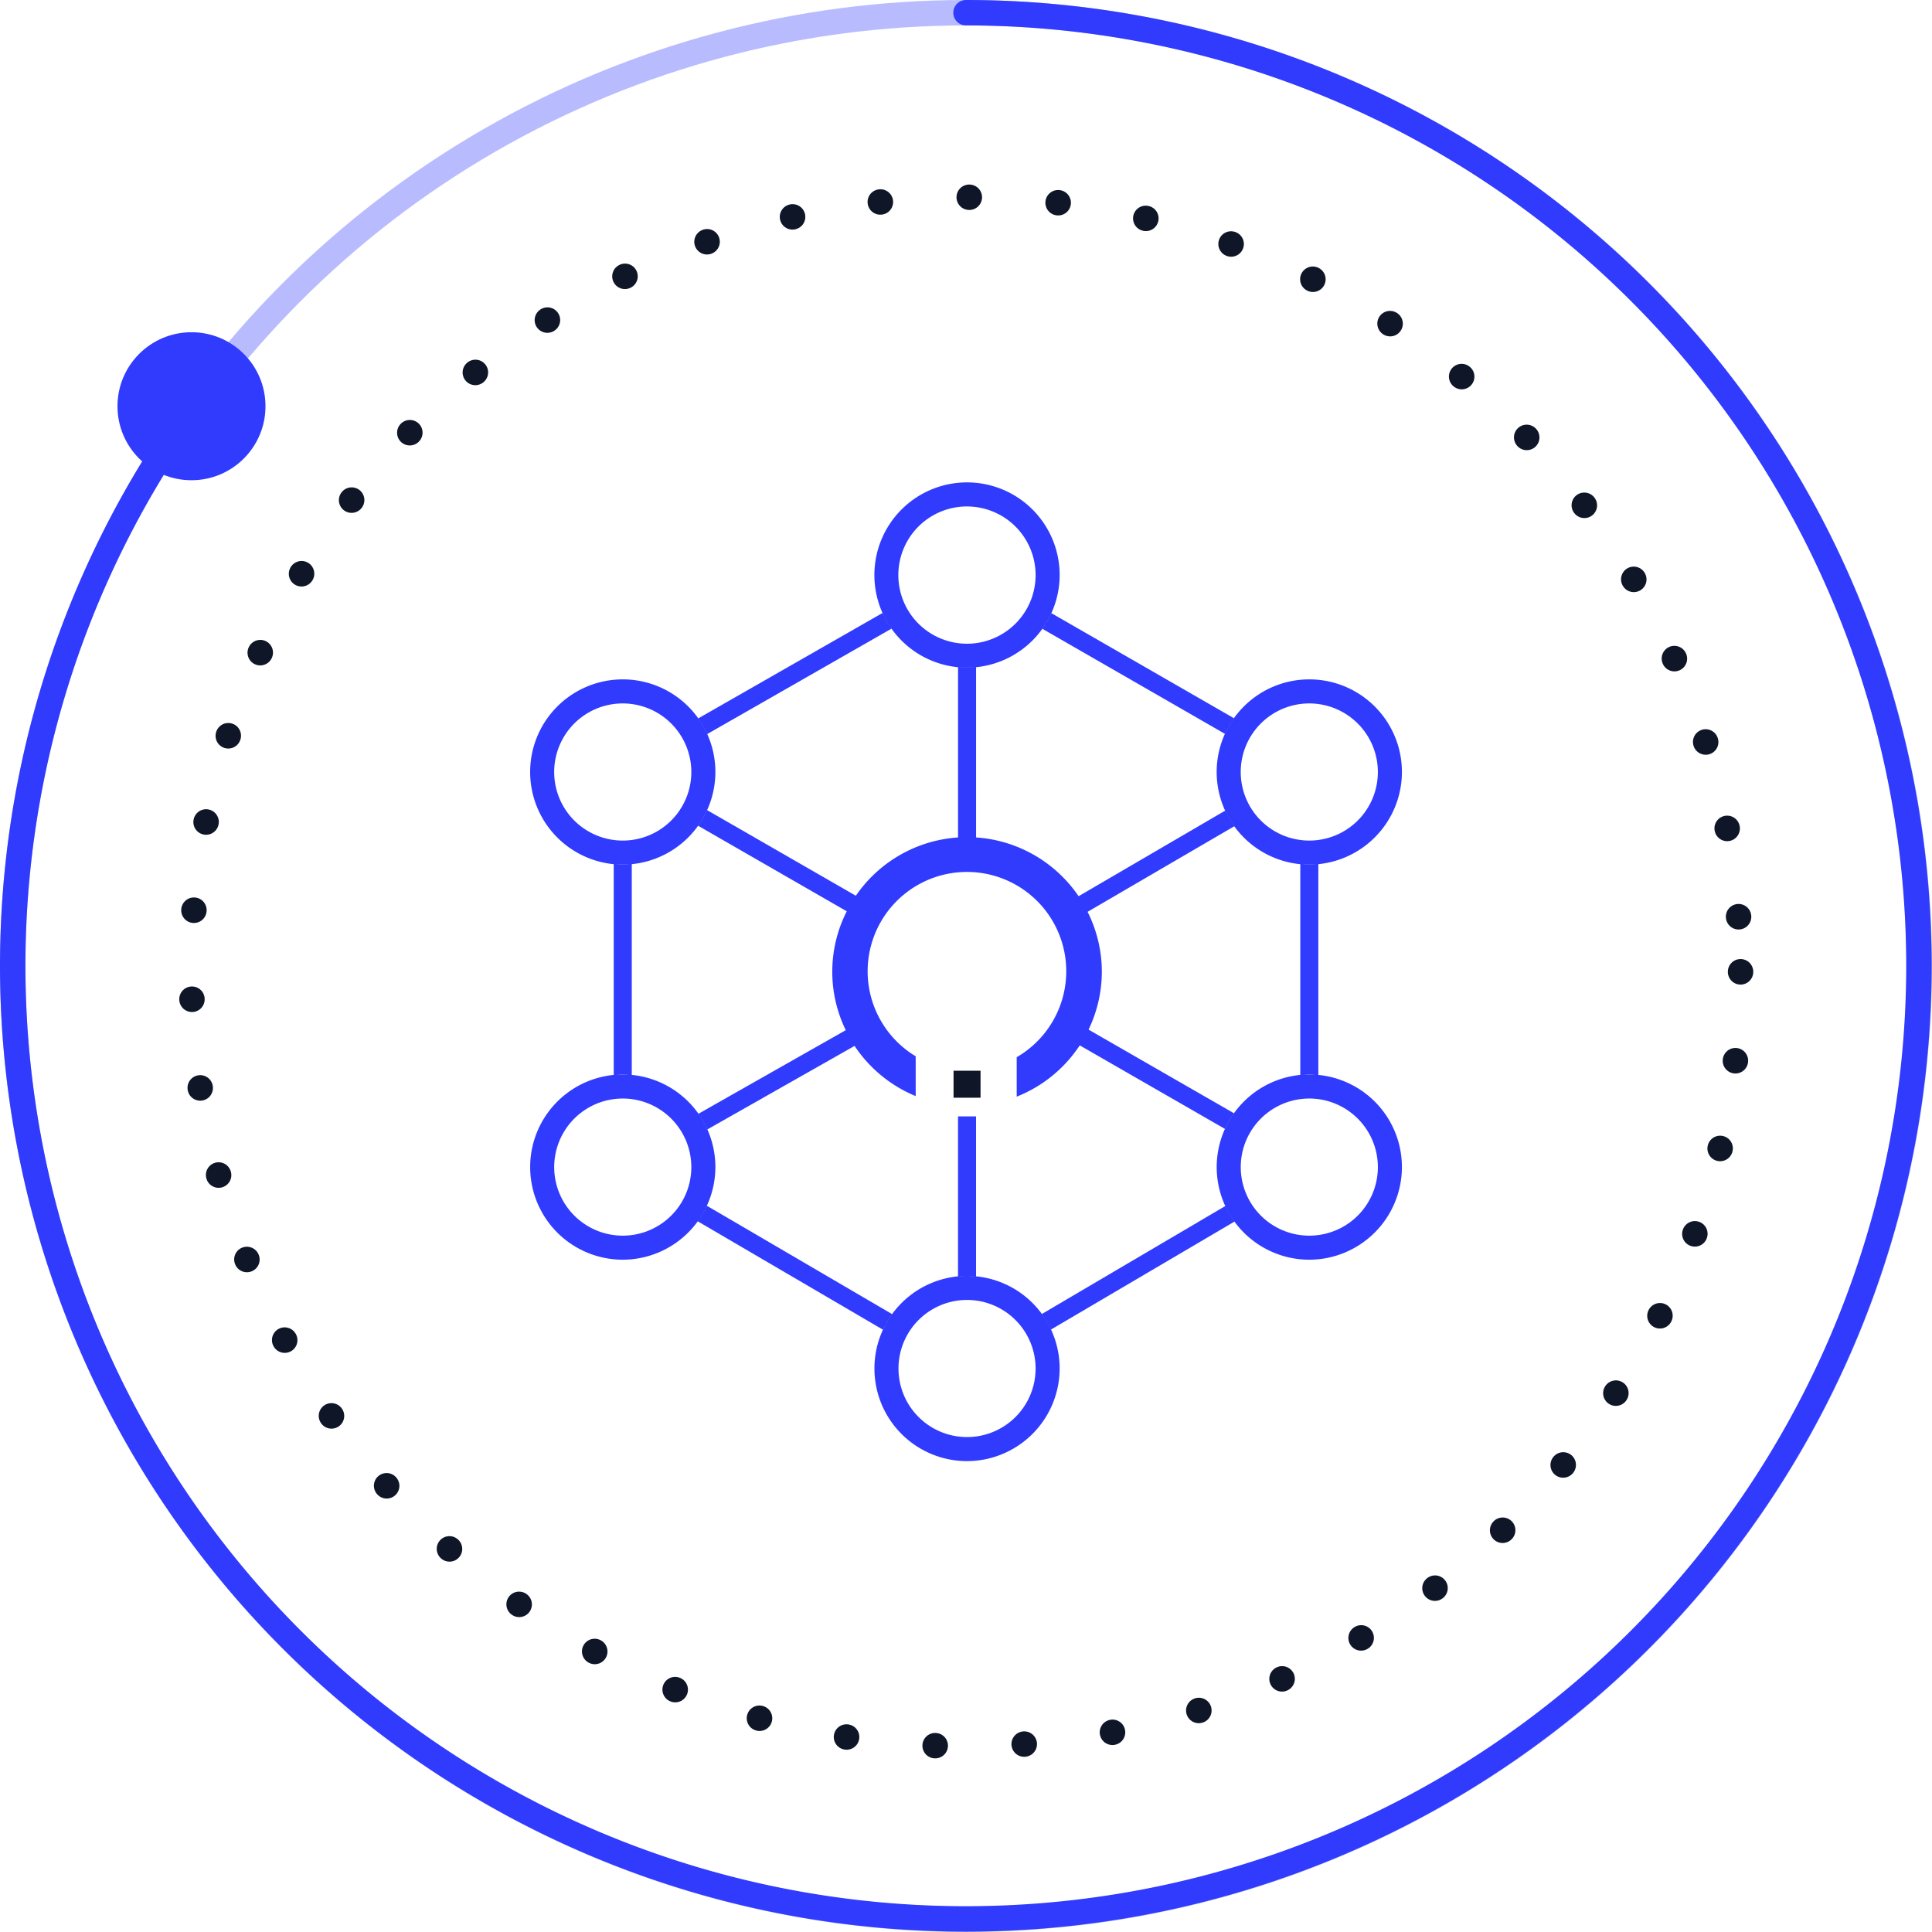<svg xmlns="http://www.w3.org/2000/svg" width="152" height="152" viewBox="0 0 152 152">
  <g id="Grupo_1844" data-name="Grupo 1844" transform="translate(-1134.632 -413.006)">
    <circle id="Elipse_1077" data-name="Elipse 1077" cx="75" cy="75" r="75" transform="translate(1135.632 414.006)" fill="none" stroke="#303bfe" stroke-width="2" opacity="0.34"/>
    <path id="Caminho_13366" data-name="Caminho 13366" d="M1210.633,414.006a74.985,74.985,0,1,1-61.467,32.015" transform="translate(0 0)" fill="none" stroke="#303bfe" stroke-linecap="round" stroke-width="2"/>
    <circle id="Elipse_3" data-name="Elipse 3" cx="5.822" cy="5.822" r="5.822" transform="translate(1143.875 439.144)" fill="#303bfe"/>
    <circle id="Elipse_1078" data-name="Elipse 1078" cx="60.937" cy="60.937" r="60.937" transform="translate(1149.696 428.522)" fill="none" stroke="#0e1628" stroke-linecap="round" stroke-miterlimit="10" stroke-width="2" stroke-dasharray="0.01 7"/>
    <g id="Grupo_1667" data-name="Grupo 1667" transform="translate(-2453.446 -1893.555)">
      <rect id="Retângulo_950" data-name="Retângulo 950" width="2.124" height="2.124" transform="translate(3663.098 2390.8)" fill="#0e1628"/>
      <g id="Grupo_1666" data-name="Grupo 1666" transform="translate(3629.785 2344.514)">
        <path id="Caminho_13812" data-name="Caminho 13812" d="M3665.614,2367.277a7.287,7.287,0,1,1,7.286-7.287A7.3,7.3,0,0,1,3665.614,2367.277Zm0-12.682a5.395,5.395,0,1,0,5.394,5.4A5.4,5.4,0,0,0,3665.614,2354.595Z" transform="translate(-3604.311 -2337.206)" fill="#303bfe"/>
        <path id="Caminho_13813" data-name="Caminho 13813" d="M3665.614,2383.7a7.286,7.286,0,1,1,7.286-7.288A7.3,7.3,0,0,1,3665.614,2383.7Zm0-12.68a5.394,5.394,0,1,0,5.394,5.392A5.4,5.4,0,0,0,3665.614,2371.019Z" transform="translate(-3604.311 -2322.546)" fill="#303bfe"/>
        <path id="Caminho_13814" data-name="Caminho 13814" d="M3637.074,2367.277a7.287,7.287,0,1,1,7.287-7.287A7.3,7.3,0,0,1,3637.074,2367.277Zm0-12.682a5.395,5.395,0,1,0,5.394,5.4A5.4,5.4,0,0,0,3637.074,2354.595Z" transform="translate(-3629.785 -2337.206)" fill="#303bfe"/>
        <path id="Caminho_13815" data-name="Caminho 13815" d="M3651.386,2359.089a7.288,7.288,0,1,1,7.286-7.289A7.3,7.3,0,0,1,3651.386,2359.089Zm0-12.683a5.4,5.4,0,1,0,5.394,5.394A5.4,5.4,0,0,0,3651.386,2346.407Z" transform="translate(-3617.011 -2344.514)" fill="#303bfe"/>
        <path id="Caminho_13816" data-name="Caminho 13816" d="M3651.386,2392.072a7.286,7.286,0,1,1,7.286-7.289A7.3,7.3,0,0,1,3651.386,2392.072Zm0-12.68a5.394,5.394,0,1,0,5.394,5.392A5.4,5.4,0,0,0,3651.386,2379.392Z" transform="translate(-3617.011 -2315.072)" fill="#303bfe"/>
        <path id="Caminho_13817" data-name="Caminho 13817" d="M3637.074,2383.7a7.286,7.286,0,1,1,7.287-7.288A7.3,7.3,0,0,1,3637.074,2383.7Zm0-12.68a5.394,5.394,0,1,0,5.394,5.392A5.4,5.4,0,0,0,3637.074,2371.019Z" transform="translate(-3629.785 -2322.546)" fill="#303bfe"/>
        <path id="Caminho_13818" data-name="Caminho 13818" d="M3665.514,2374.59l-14.465,8.513a7.108,7.108,0,0,1,.722,1.223l14.465-8.513A7.282,7.282,0,0,1,3665.514,2374.59Z" transform="translate(-3610.805 -2317.668)" fill="#303bfe"/>
        <path id="Caminho_13819" data-name="Caminho 13819" d="M3662.511,2360.437c-.244,0-.473-.049-.71-.072v16.653a6.659,6.659,0,0,1,.71-.072,6.75,6.75,0,0,1,.71.072v-16.653C3662.982,2360.388,3662.753,2360.437,3662.511,2360.437Z" transform="translate(-3601.208 -2330.366)" fill="#303bfe"/>
        <path id="Caminho_13820" data-name="Caminho 13820" d="M3666.17,2358.226l-14.386-8.28a7.23,7.23,0,0,1-.711,1.23l14.386,8.278A7.454,7.454,0,0,1,3666.17,2358.226Z" transform="translate(-3610.784 -2339.665)" fill="#303bfe"/>
        <path id="Caminho_13821" data-name="Caminho 13821" d="M3637.475,2359.479l14.525-8.31a7.259,7.259,0,0,1-.708-1.23l-14.525,8.308A7.221,7.221,0,0,1,3637.475,2359.479Z" transform="translate(-3623.553 -2339.673)" fill="#303bfe"/>
        <path id="Caminho_13822" data-name="Caminho 13822" d="M3633.261,2360.365v16.653a6.646,6.646,0,0,1,.71-.072,6.764,6.764,0,0,1,.71.072v-16.653c-.239.022-.468.072-.71.072S3633.5,2360.388,3633.261,2360.365Z" transform="translate(-3626.683 -2330.366)" fill="#303bfe"/>
        <path id="Caminho_13823" data-name="Caminho 13823" d="M3636.744,2375.8l14.6,8.543a7.377,7.377,0,0,1,.719-1.225l-14.6-8.541A7.214,7.214,0,0,1,3636.744,2375.8Z" transform="translate(-3623.573 -2317.676)" fill="#303bfe"/>
        <g id="Grupo_1665" data-name="Grupo 1665" transform="translate(13.205 14.503)">
          <path id="Caminho_13824" data-name="Caminho 13824" d="M3647.573,2370.868v12.622a3.533,3.533,0,0,1,1.419,0v-12.622Z" transform="translate(-3627.113 -2335.494)" fill="#303bfe"/>
          <path id="Caminho_13825" data-name="Caminho 13825" d="M3668.537,2376.173a10.516,10.516,0,0,0-1.121-4.713l11.556-6.743a7.347,7.347,0,0,1-.719-1.226l-11.544,6.74a10.606,10.606,0,0,0-8.066-4.624v-13.43c-.236.023-.467.072-.709.072s-.473-.049-.71-.072v13.43a10.6,10.6,0,0,0-8.04,4.586l-11.711-6.74a7.211,7.211,0,0,1-.71,1.228l11.706,6.736a10.491,10.491,0,0,0-.078,9.353l-11.6,6.581a7.41,7.41,0,0,1,.7,1.234l11.592-6.577a10.65,10.65,0,0,0,4.809,3.948v-3.13a7.813,7.813,0,1,1,7.947.07V2386a10.628,10.628,0,0,0,4.96-4.035l11.432,6.577a7.349,7.349,0,0,1,.712-1.229l-11.451-6.588A10.526,10.526,0,0,0,3668.537,2376.173Z" transform="translate(-3636.762 -2352.177)" fill="#303bfe"/>
        </g>
      </g>
    </g>
  </g>
</svg>
